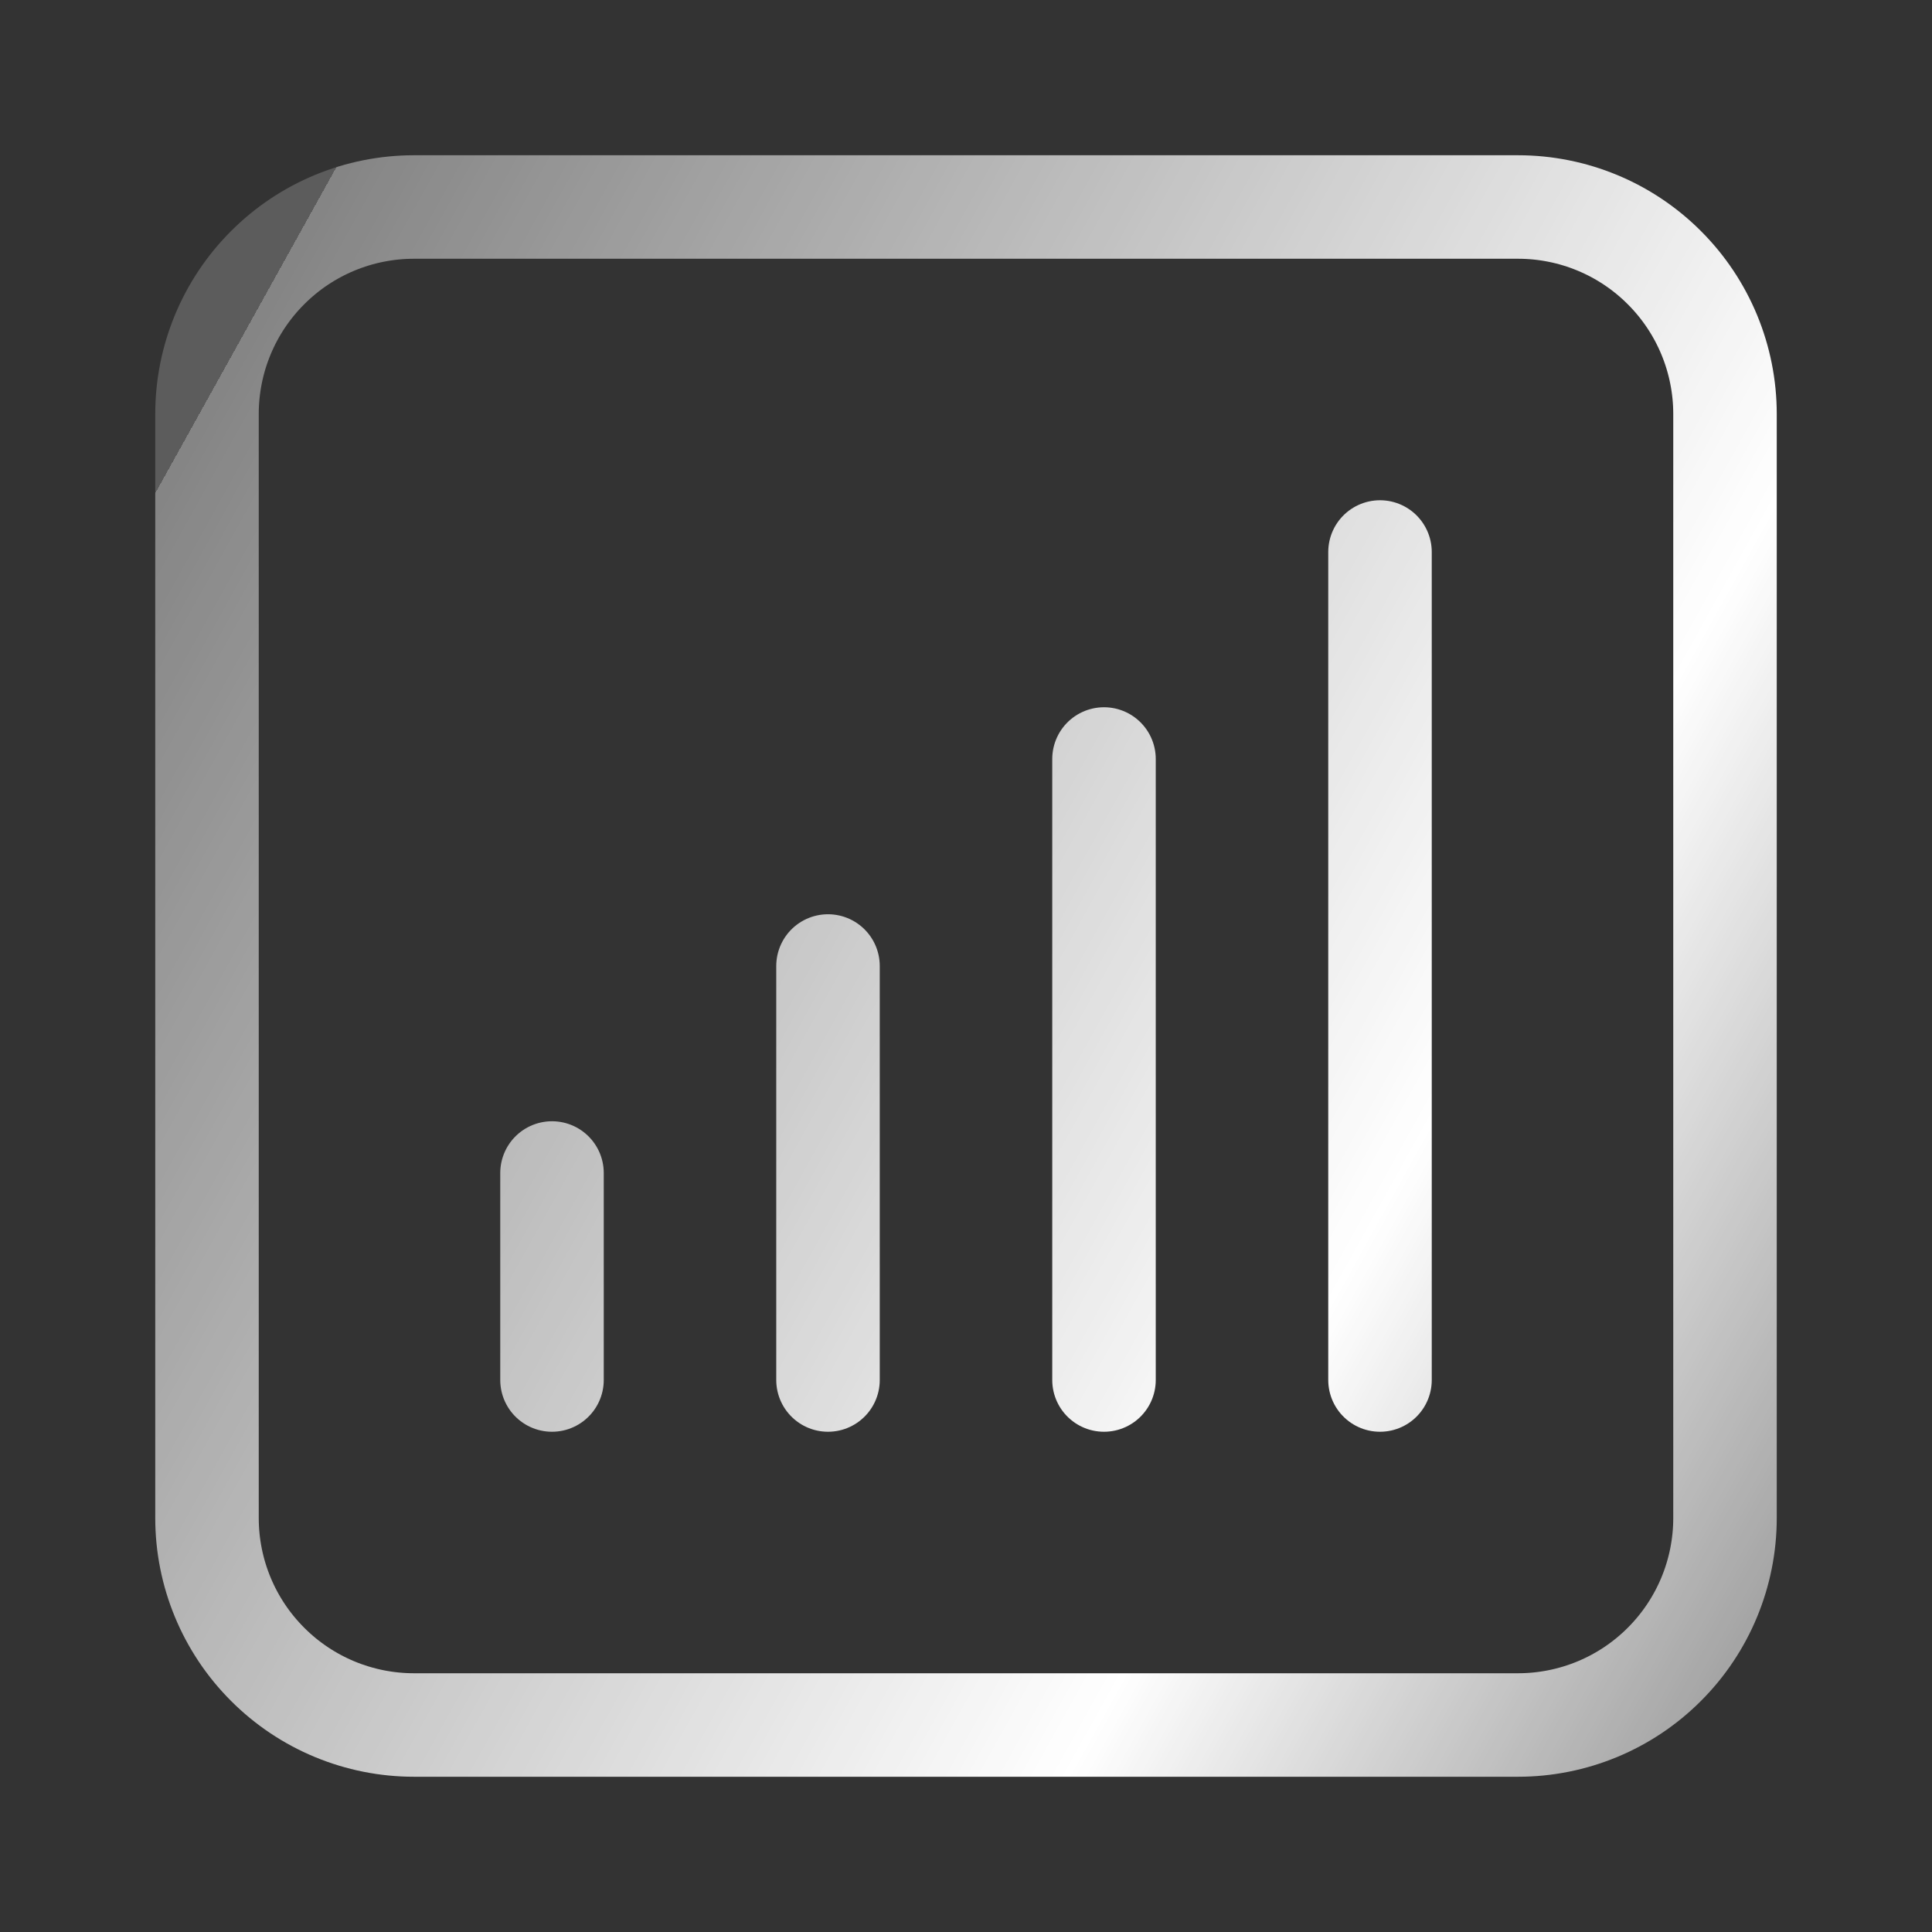 <svg aria-labelledby="observability-icon-title" fill="none" height="28" role="img" viewBox="0 0 28 28" width="28" xmlns="http://www.w3.org/2000/svg">
    <rect x="0" y="0" width="28" height="28" fill="#333333" stroke="none"/>
    <title id="observability-icon-title">
        An icon of a bar chart
    </title>
    <defs>
        <linearGradient gradientUnits="userSpaceOnUse" id="icon-gradient-fill" x1="4" x2="40" y1="4" y2="24">
            <stop stop-color="white" stop-opacity="0.2"></stop>
            <stop offset="0" stop-color="white" stop-opacity="0.4"></stop>
            <stop offset="0.5" stop-color="white"></stop>
            <stop offset="0.75" stop-color="white" stop-opacity="0.4"></stop>
            <stop offset="1" stop-color="white" stop-opacity="0"></stop>
        </linearGradient>
    </defs>
    <path d="M8 17V20M12 14V20M16 11V20M20 8V20M6 25H22C22.796 25 23.559 24.684 24.121 24.121C24.684 23.559 25 22.796 25 22V6C25 5.204 24.684 4.441 24.121 3.879C23.559 3.316 22.796 3 22 3H6C5.204 3 4.441 3.316 3.879 3.879C3.316 4.441 3 5.204 3 6V22C3 22.796 3.316 23.559 3.879 24.121C4.441 24.684 5.204 25 6 25Z" stroke="url(#icon-gradient-fill)" stroke-linecap="round" stroke-linejoin="round" stroke-width="1.5"></path>
</svg>